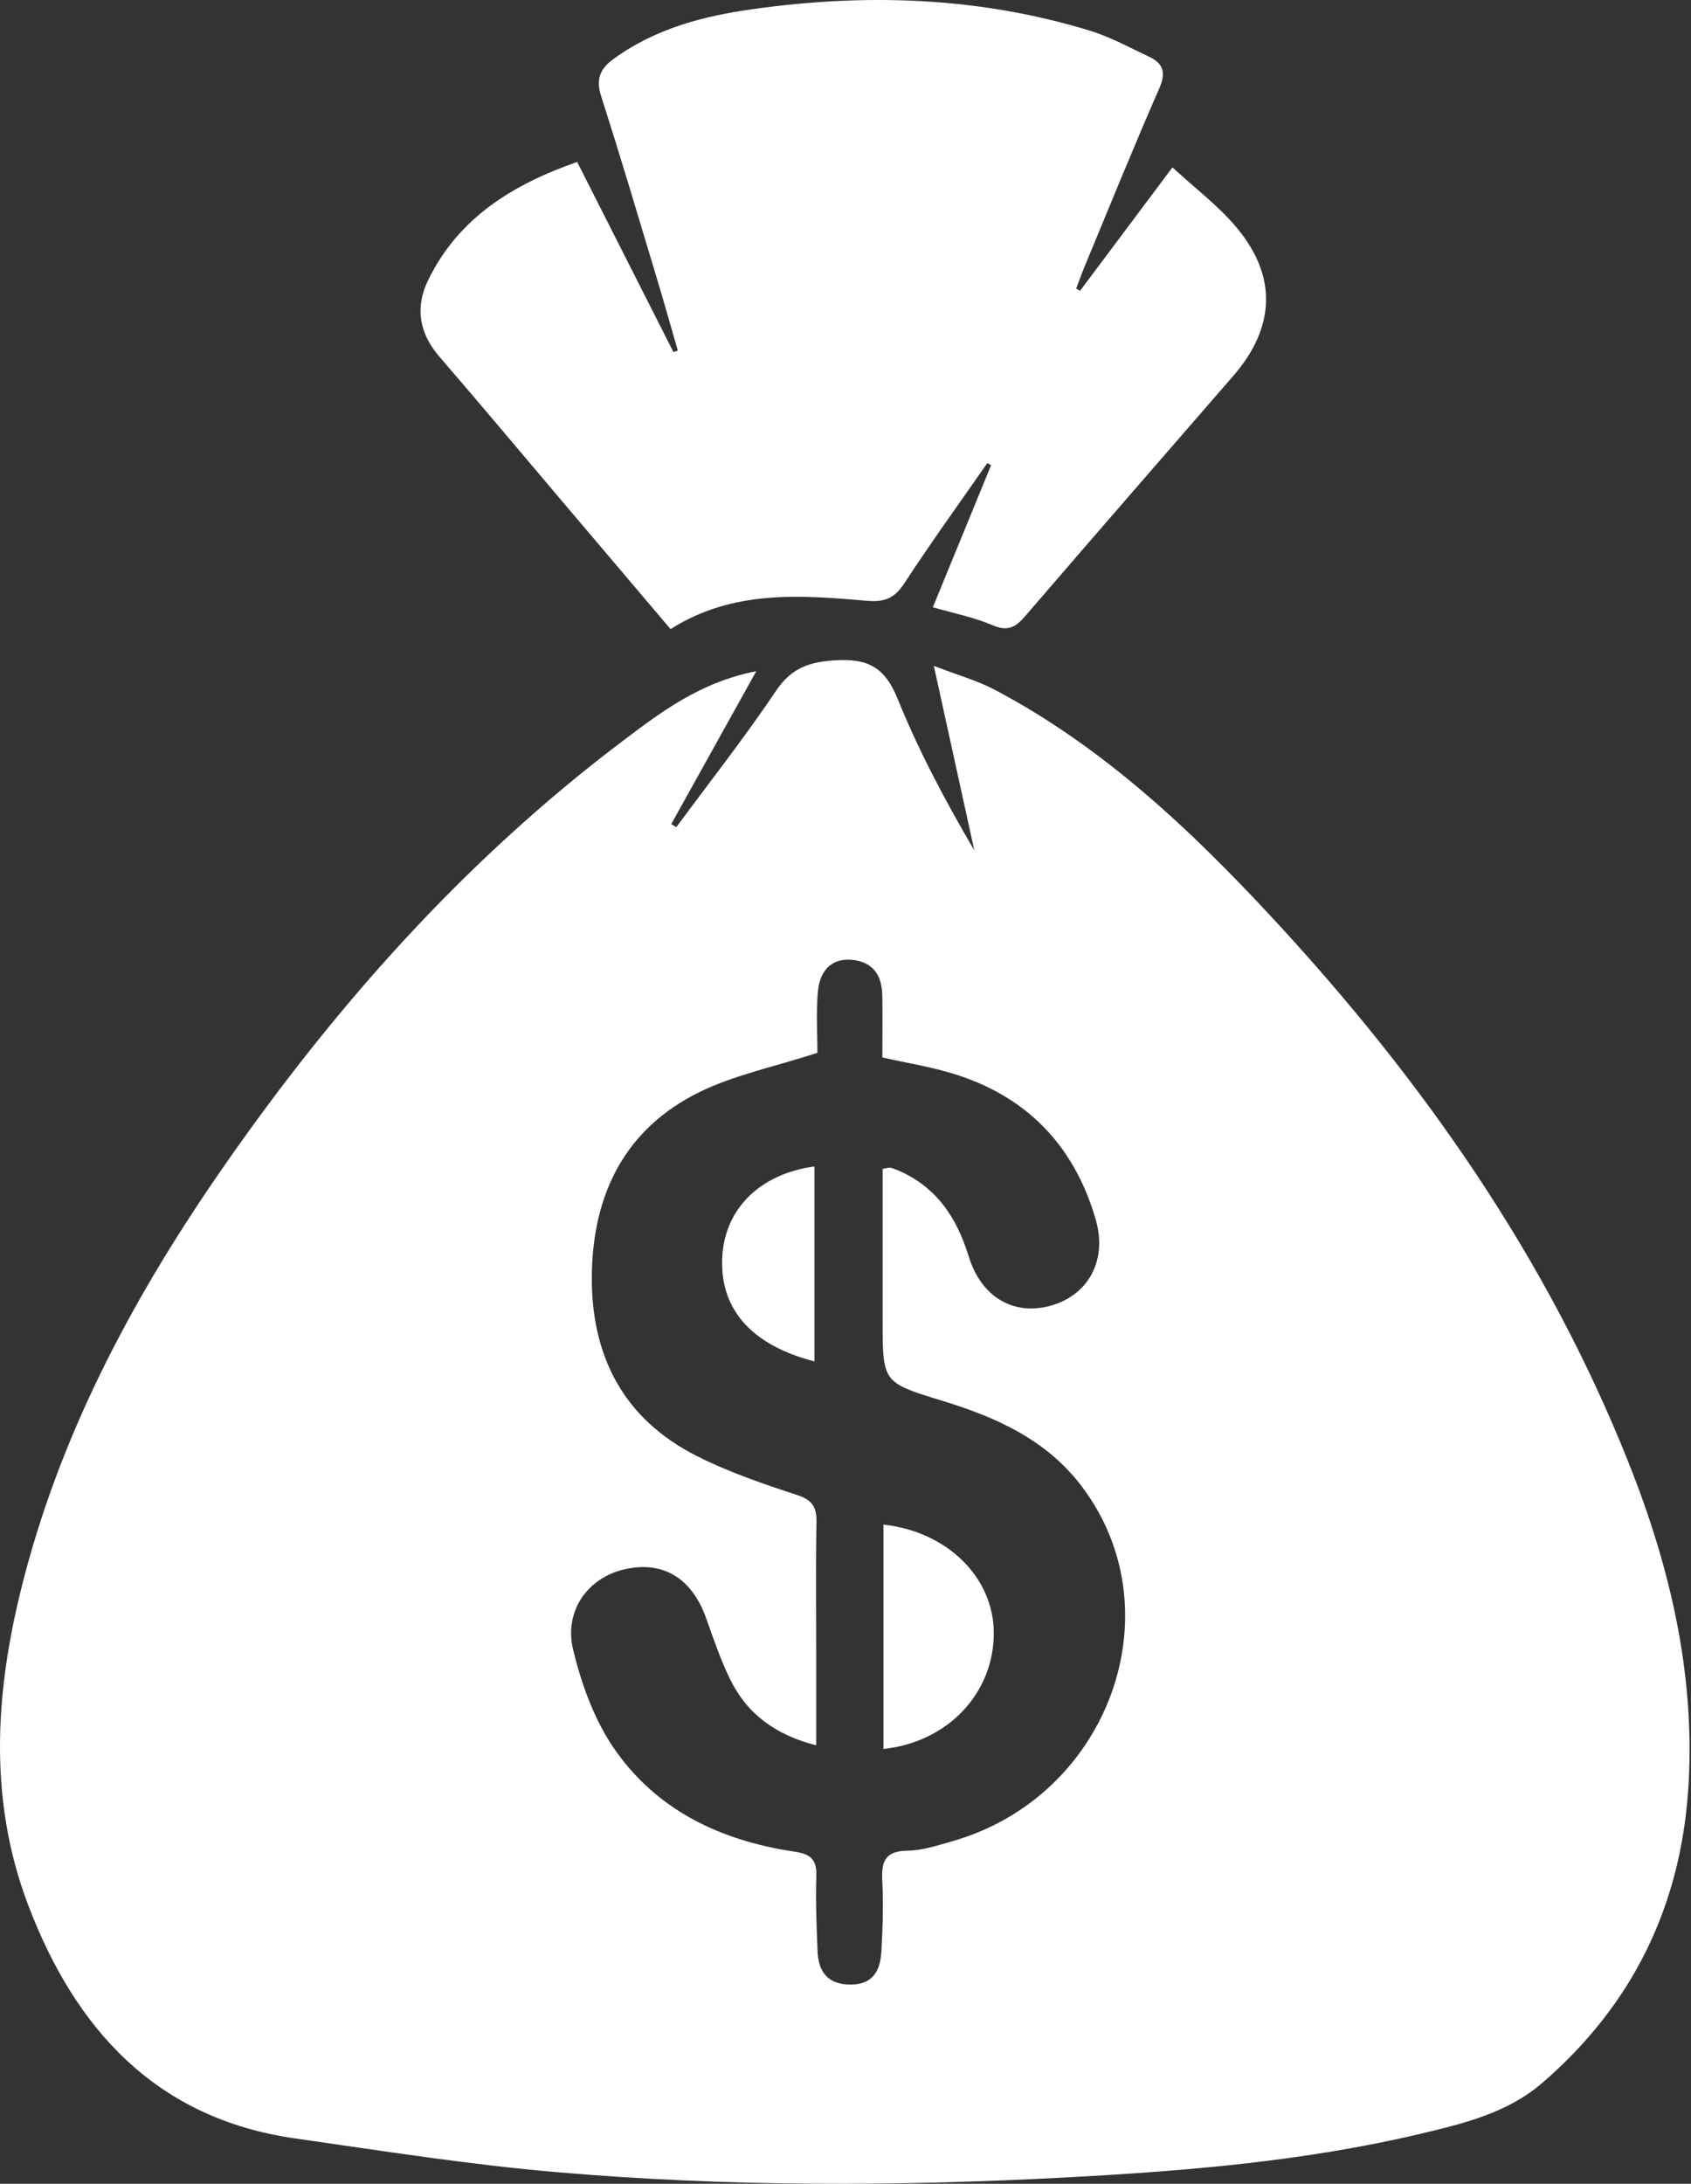 <svg width="426" height="550" viewBox="0 0 426 550" fill="none" xmlns="http://www.w3.org/2000/svg">
<rect x="0" y="0" width="426" height="550" fill="#333333" stroke="none"/>
<path d="M190.546 169.003C183.004 182.561 176.046 195.044 169.106 207.546C169.54 207.81 169.955 208.074 170.389 208.319C178.799 196.911 187.586 185.767 195.487 174C199.409 168.155 203.991 166.665 210.628 166.288C218.699 165.817 222.98 168.174 226.11 175.943C231.427 189.104 238.14 201.7 245.456 214.183C242.194 199.343 238.951 184.503 235.255 167.702C241.289 170.04 246.267 171.417 250.736 173.793C277.984 188.218 300.065 209.073 320.769 231.418C358.331 271.96 389.69 316.65 410.243 368.298C420.596 394.282 427.007 421.115 425.385 449.381C423.65 479.627 411.488 504.8 388.521 524.599C379.734 532.18 368.684 534.838 357.785 537.422C328.708 544.304 299.047 546.756 269.31 548.358C226.298 550.678 183.268 550.772 140.35 547.076C118.269 545.191 96.302 541.702 74.334 538.572C39.298 533.575 18.99 511.06 7.11 479.834C-3.299 452.492 -1.111 424.528 6.186 396.828C16.124 359.077 34.414 325.286 56.552 293.513C84.667 253.122 117.119 216.691 156.529 186.879C166.391 179.431 176.31 171.813 190.546 169.041V169.003ZM205.556 439.556C195.298 436.917 188.17 431.618 183.928 422.925C181.514 418.003 179.742 412.761 177.912 407.595C174.311 397.45 166.995 393 157.302 395.244C148.081 397.374 141.991 405.69 144.404 415.59C146.479 424.094 149.628 432.9 154.493 440.066C165.279 455.943 181.627 463.617 200.295 466.37C204.444 466.993 205.782 468.52 205.65 472.593C205.462 478.891 205.688 485.227 205.971 491.525C206.197 496.748 208.667 499.86 214.362 499.822C220.057 499.803 221.773 496.126 222.037 491.487C222.376 485.585 222.584 479.645 222.263 473.762C221.999 468.878 222.923 466.182 228.599 466.106C232.389 466.05 236.217 464.786 239.932 463.712C279.379 452.473 296.35 405.728 272.459 374.275C263.483 362.452 250.755 356.871 237.084 352.703C222.32 348.197 222.357 348.084 222.357 332.565C222.357 319.799 222.357 307.052 222.357 294.399C223.451 294.211 223.866 294.022 224.224 294.097C224.809 294.192 225.393 294.418 225.959 294.644C235.764 298.755 240.987 306.505 244.023 316.386C247.191 326.7 255.3 331.377 264.539 328.888C273.93 326.361 279.04 317.687 276.061 307.259C270.686 288.478 258.505 275.882 239.63 270.263C234.199 268.641 228.561 267.736 222.282 266.322C222.282 261.117 222.376 255.856 222.263 250.595C222.15 246.07 220.34 242.657 215.437 241.846C210.251 240.979 206.574 243.751 206.046 249.728C205.556 255.31 205.933 260.985 205.933 265.153C194.94 268.717 185.003 270.734 176.197 275.052C157.547 284.217 149.42 300.565 149.1 320.855C148.779 341.333 156.963 357.38 175.669 366.77C183.626 370.768 192.187 373.71 200.691 376.481C204.576 377.745 205.764 379.498 205.688 383.364C205.481 394.169 205.613 404.974 205.613 415.778C205.613 423.472 205.613 431.165 205.613 439.481L205.556 439.556Z" fill="white"/>
<path d="M272.095 73.234C279.6 63.202 287.105 53.189 295.364 42.158C301.153 47.494 306.885 51.794 311.392 57.149C321.819 69.481 321.329 82.398 310.713 94.636C293.214 114.812 275.678 134.932 258.273 155.165C255.859 157.975 253.88 159.125 250.052 157.466C245.451 155.486 240.416 154.505 235.004 152.94C240.02 140.721 244.847 128.955 249.675 117.169C249.354 116.981 249.052 116.792 248.732 116.622C241.736 126.673 234.552 136.61 227.858 146.849C225.425 150.564 223.03 151.695 218.505 151.318C201.628 149.866 184.62 148.49 168.931 158.446C159.691 147.547 150.602 136.855 141.532 126.145C131.256 114.02 121.054 101.839 110.664 89.79C105.554 83.869 104.536 77.363 107.874 70.518C115.548 54.83 129.087 46.514 145.398 40.782C153.695 57.149 161.671 72.894 169.647 88.658C170.025 88.545 170.383 88.413 170.76 88.3C168.912 81.945 167.14 75.572 165.216 69.236C160.691 54.226 156.241 39.179 151.451 24.263C150.074 20.02 151.112 17.381 154.487 14.91C165.028 7.179 177.228 4.03 189.805 2.277C218.373 -1.721 246.733 -0.778 274.509 7.707C279.713 9.291 284.597 11.988 289.556 14.326C293.044 15.985 293.799 18.267 292.083 22.17C285.558 37.086 279.43 52.19 273.189 67.237C272.434 69.028 271.793 70.876 271.114 72.687C271.435 72.875 271.774 73.064 272.095 73.234Z" fill="white"/>
<path d="M222.562 440.49V383.977C238.647 385.749 250.3 397.27 250.357 411.224C250.414 426.328 238.892 438.736 222.562 440.49Z" fill="white"/>
<path d="M205.179 342.884C188.963 338.679 181.081 329.382 181.986 316.107C182.797 304.247 191.641 295.591 205.179 293.781V342.902V342.884Z" fill="white"/>
</svg>
